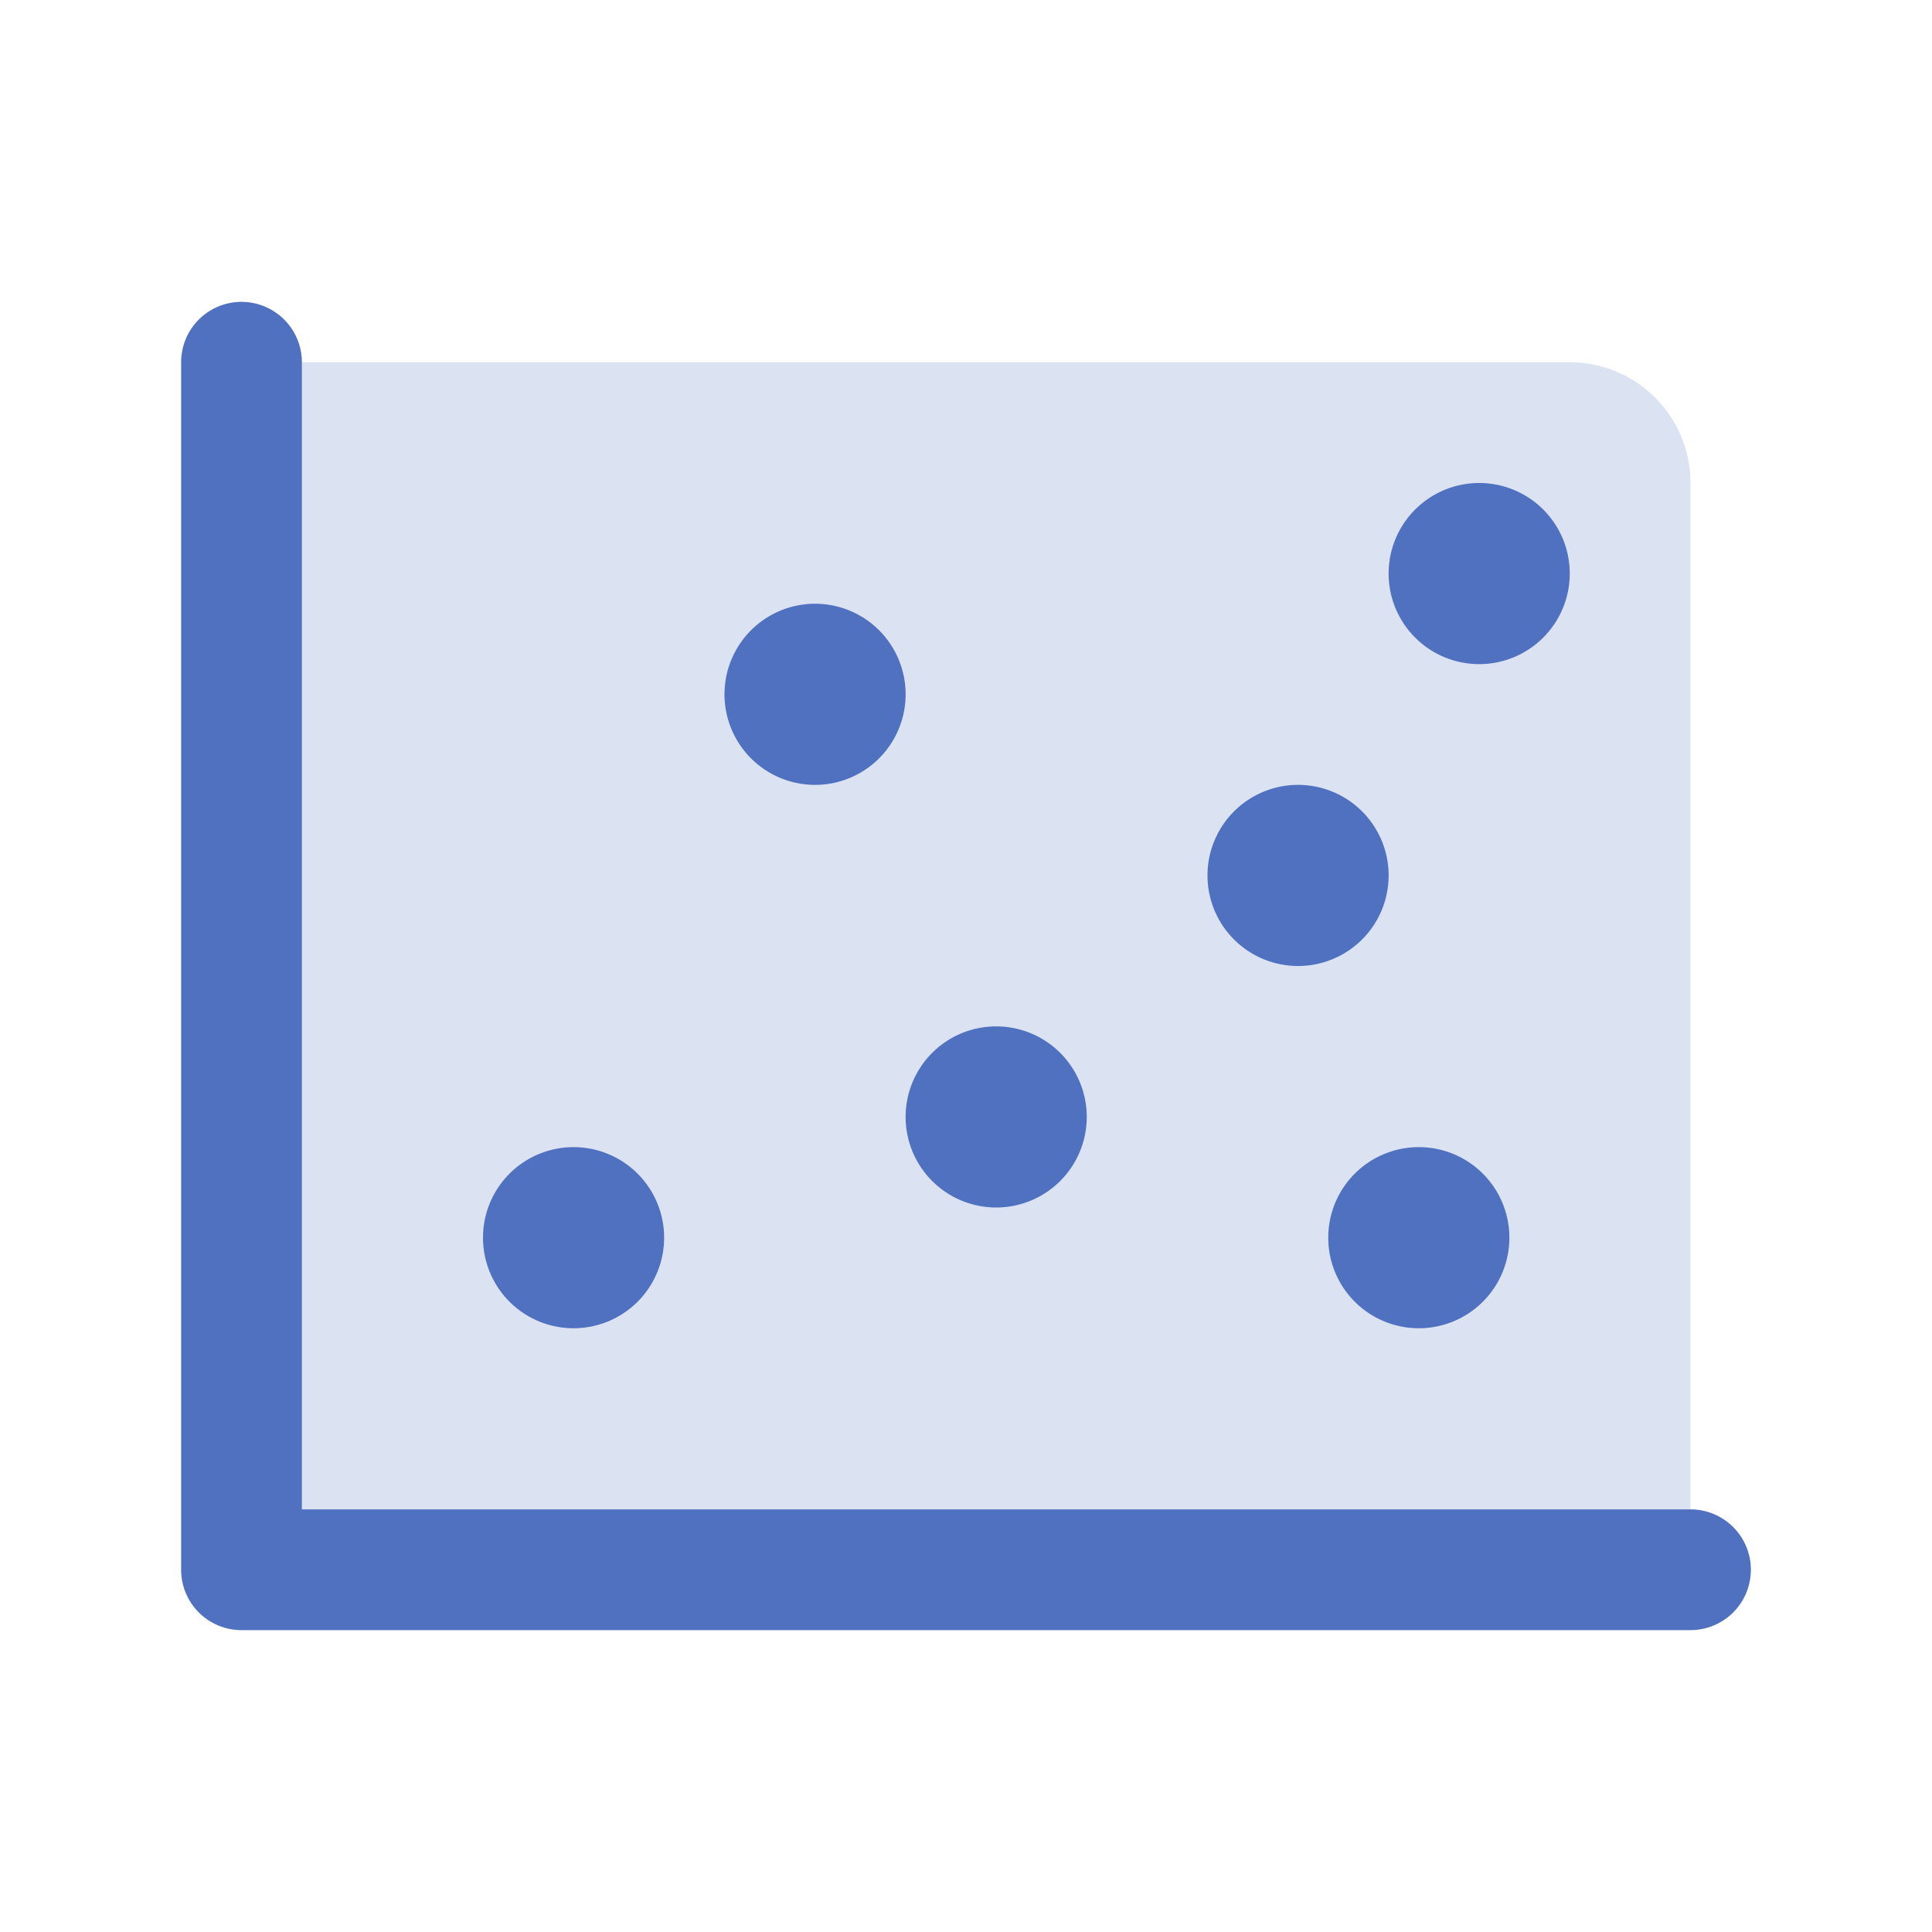 <svg xmlns="http://www.w3.org/2000/svg" viewBox="0 0 256 256" fill="#4F71BF"><path d="M224,64V208H32V48H208A16,16,0,0,1,224,64Z" opacity="0.2"/><path d="M232,208a8,8,0,0,1-8,8H32a8,8,0,0,1-8-8V48a8,8,0,0,1,16,0V200H224A8,8,0,0,1,232,208ZM132,160a12,12,0,1,0-12-12A12,12,0,0,0,132,160Zm-24-56A12,12,0,1,0,96,92,12,12,0,0,0,108,104ZM76,176a12,12,0,1,0-12-12A12,12,0,0,0,76,176Zm96-48a12,12,0,1,0-12-12A12,12,0,0,0,172,128Zm24-40a12,12,0,1,0-12-12A12,12,0,0,0,196,88Zm-20,76a12,12,0,1,0,12-12A12,12,0,0,0,176,164Z"/></svg>